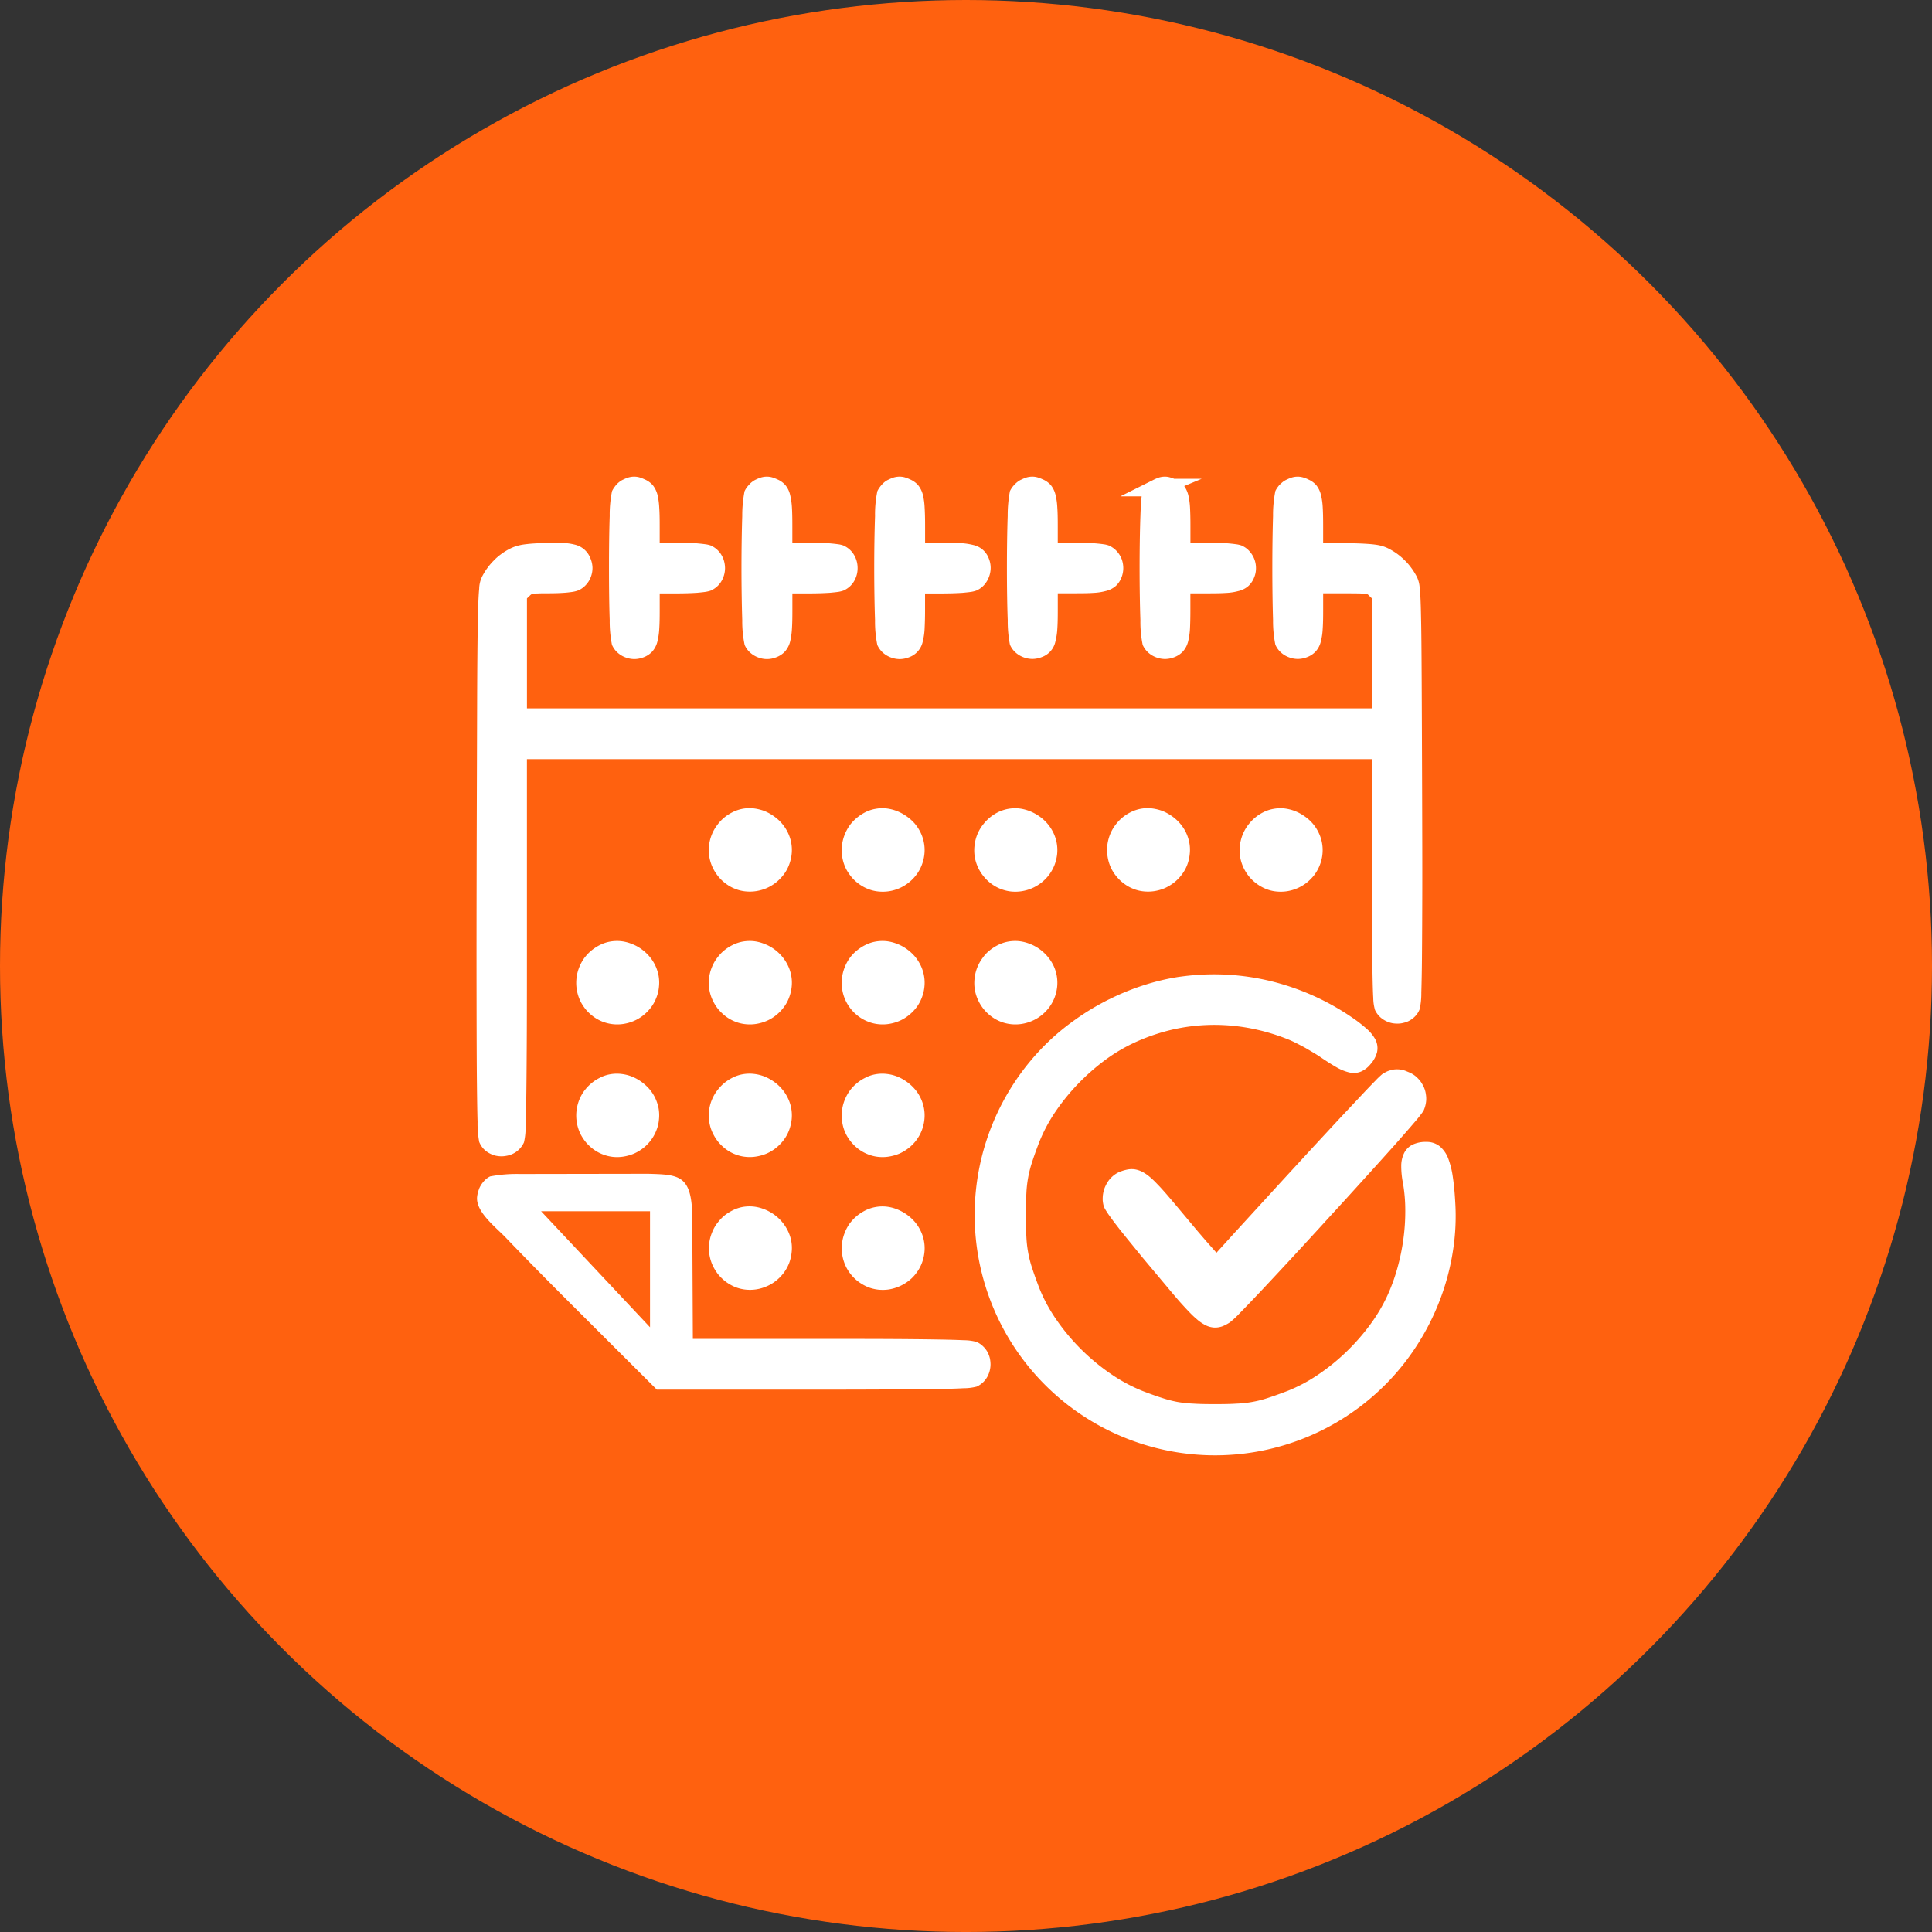 <svg xmlns="http://www.w3.org/2000/svg" width="148.165" height="148.165" viewBox="0 0 148.165 148.165"><rect x="0" y="0" width="148.165" height="148.165" fill="#333333" stroke="none"/><g transform="translate(-869.182 -1140.338)"><circle cx="74.083" cy="74.083" r="74.083" transform="translate(869.182 1140.338)" fill="#ff610f"/><path d="M56785.137,52424.824a1.857,1.857,0,0,1,.25-.219,1.248,1.248,0,0,1,.258-.148,2.793,2.793,0,0,1,.395-.16,1.6,1.6,0,0,1,.41-.062,1.513,1.513,0,0,1,.418.051,2.913,2.913,0,0,1,.406.156l.02.008a1.75,1.75,0,0,1,.617.449,2.026,2.026,0,0,1,.363.766,5.577,5.577,0,0,1,.125.945c.027.379.035.824.035,1.375v1.313h1.316c.246,0,.52,0,.8.016s.531.02.746.035c.238.023.453.043.637.07a2.077,2.077,0,0,1,.445.105l.02.016a1.719,1.719,0,0,1,.5.352,1.808,1.808,0,0,1,.355.508,1.758,1.758,0,0,1,.141.41,2.113,2.113,0,0,1,.051.434,1.991,1.991,0,0,1-.191.848,1.832,1.832,0,0,1-.355.508,1.856,1.856,0,0,1-.5.352l-.02.012a2.3,2.3,0,0,1-.445.109c-.18.027-.395.047-.637.07-.211.012-.465.027-.746.035s-.555.012-.8.012h-1.316v1.316c0,.563-.008,1.023-.035,1.41a5.105,5.105,0,0,1-.141.961,1.812,1.812,0,0,1-.395.77,1.731,1.731,0,0,1-.656.438,1.992,1.992,0,0,1-.7.141,1.951,1.951,0,0,1-.7-.129,1.88,1.88,0,0,1-.609-.371,1.681,1.681,0,0,1-.4-.539l-.023-.043a9.3,9.3,0,0,1-.176-1.9c-.039-1.109-.055-2.562-.055-3.988s.016-2.875.055-3.992a9.135,9.135,0,0,1,.176-1.906l.008-.02a1.541,1.541,0,0,1,.156-.262A2.06,2.06,0,0,1,56785.137,52424.824Zm-5.8,55.746h8.355v8.9Zm15.977-55.746a1.5,1.5,0,0,1,.25-.219,1.241,1.241,0,0,1,.25-.148,2.828,2.828,0,0,1,.4-.16,1.6,1.6,0,0,1,.41-.062,1.531,1.531,0,0,1,.418.051,2.584,2.584,0,0,1,.406.156l.023.008a1.7,1.7,0,0,1,.613.449,1.863,1.863,0,0,1,.359.766,5.476,5.476,0,0,1,.133.945c.023.379.031.824.031,1.375v1.313h1.313c.254,0,.527,0,.8.016s.535.02.75.035c.238.02.457.043.641.07a1.93,1.93,0,0,1,.438.105l.023.016a1.738,1.738,0,0,1,.5.352,1.794,1.794,0,0,1,.352.508,1.959,1.959,0,0,1,.141.41,2.1,2.1,0,0,1,.047.434,1.943,1.943,0,0,1-.187.848,1.741,1.741,0,0,1-.352.508,1.817,1.817,0,0,1-.5.352l-.023.012a2.057,2.057,0,0,1-.437.109c-.184.027-.4.047-.637.07-.219.012-.473.027-.754.035s-.551.012-.8.012h-1.312v1.316c0,.563-.008,1.023-.035,1.41a5.487,5.487,0,0,1-.137.961,1.816,1.816,0,0,1-.4.77,1.716,1.716,0,0,1-.66.438,1.881,1.881,0,0,1-1.4.012,1.88,1.88,0,0,1-.609-.371,1.671,1.671,0,0,1-.4-.539l-.02-.043a8.783,8.783,0,0,1-.184-1.9c-.035-1.109-.059-2.562-.059-3.988s.023-2.879.059-3.992a9.757,9.757,0,0,1,.176-1.906l.008-.02a2.265,2.265,0,0,1,.152-.262,2.155,2.155,0,0,1,.215-.246Zm10.176,0a2.1,2.1,0,0,1,.246-.219,1.272,1.272,0,0,1,.262-.148,2.759,2.759,0,0,1,.391-.16,1.657,1.657,0,0,1,.41-.062,1.541,1.541,0,0,1,.422.051,2.913,2.913,0,0,1,.406.156l.016.008a1.683,1.683,0,0,1,.617.449,1.972,1.972,0,0,1,.367.766,5.2,5.2,0,0,1,.125.945c.023.379.035.824.035,1.375v1.313h1.309c.563,0,1.023.008,1.41.035a5.053,5.053,0,0,1,.965.141,1.642,1.642,0,0,1,1.207,1.051,1.883,1.883,0,0,1,.137.7,1.986,1.986,0,0,1-.5,1.316,1.7,1.7,0,0,1-.562.414l-.023.012a2.173,2.173,0,0,1-.441.109c-.184.027-.4.047-.637.07-.211.012-.465.027-.75.035s-.555.012-.809.012h-1.309v1.316c0,.563-.016,1.023-.035,1.41a5.105,5.105,0,0,1-.141.961,1.642,1.642,0,0,1-1.051,1.207,2.01,2.01,0,0,1-.7.141,1.951,1.951,0,0,1-.7-.129,1.9,1.9,0,0,1-.613-.371,1.8,1.8,0,0,1-.4-.539l-.02-.043a8.995,8.995,0,0,1-.176-1.9c-.039-1.113-.062-2.566-.062-3.992s.023-2.879.063-3.992a8.853,8.853,0,0,1,.176-1.906l.008-.02a2.057,2.057,0,0,1,.359-.508Zm10.176,0a2.132,2.132,0,0,1,.25-.219,1.272,1.272,0,0,1,.262-.148,2.759,2.759,0,0,1,.391-.16,1.6,1.6,0,0,1,.41-.062,1.468,1.468,0,0,1,.414.051,2.616,2.616,0,0,1,.41.156l.023.008a1.735,1.735,0,0,1,.613.449,1.913,1.913,0,0,1,.359.766,5.16,5.16,0,0,1,.129.945c.027.379.035.824.035,1.375v1.313h1.313c.254,0,.527,0,.8.016s.535.02.746.035c.242.02.461.043.645.07a1.986,1.986,0,0,1,.438.105l.023.016a1.738,1.738,0,0,1,.563.414,1.917,1.917,0,0,1,.375.609,2,2,0,0,1,.121.7,1.94,1.94,0,0,1-.133.691l0,0a1.716,1.716,0,0,1-.437.66,1.766,1.766,0,0,1-.77.391,4.393,4.393,0,0,1-.961.145c-.387.027-.848.031-1.41.031h-1.312v1.316c0,.563-.008,1.023-.035,1.41a5.072,5.072,0,0,1-.145.961,1.622,1.622,0,0,1-1.051,1.207,1.958,1.958,0,0,1-.7.141,1.93,1.93,0,0,1-.7-.129,1.9,1.9,0,0,1-.613-.371,1.671,1.671,0,0,1-.4-.539l-.023-.043a9.431,9.431,0,0,1-.172-1.9c-.043-1.109-.062-2.562-.062-3.988s.02-2.879.059-3.992a9.9,9.9,0,0,1,.172-1.906l.008-.02a2.31,2.31,0,0,1,.156-.262A2.091,2.091,0,0,1,56815.668,52424.824Zm10.574-.312.1-.051a3.371,3.371,0,0,1,.4-.164,1.657,1.657,0,0,1,.41-.062,1.387,1.387,0,0,1,.4.051,2.269,2.269,0,0,1,.336.113H56830l-1.34.559.027.043a2.079,2.079,0,0,1,.289.664,5.526,5.526,0,0,1,.129.945c.02.379.031.824.031,1.375v1.313h1.313c.25,0,.527,0,.8.016s.535.02.754.035c.234.02.449.043.633.07a2.018,2.018,0,0,1,.445.105l.023.016a1.644,1.644,0,0,1,.559.414,1.914,1.914,0,0,1,.5,1.313,1.788,1.788,0,0,1-.137.691v0a1.768,1.768,0,0,1-.441.66,1.745,1.745,0,0,1-.77.391,4.355,4.355,0,0,1-.961.145c-.391.027-.848.031-1.41.031h-1.312v1.316c0,.563-.012,1.023-.031,1.41a5.448,5.448,0,0,1-.141.961,1.816,1.816,0,0,1-.4.77,1.731,1.731,0,0,1-.656.438,1.992,1.992,0,0,1-.7.141,1.951,1.951,0,0,1-.7-.129,1.88,1.88,0,0,1-.609-.371,1.74,1.74,0,0,1-.4-.539l-.02-.043a8.734,8.734,0,0,1-.176-1.9c-.039-1.109-.062-2.562-.062-3.988s.023-2.879.063-3.992c.02-.637.055-1.164.094-1.512h-1.633Zm9.781.313a1.829,1.829,0,0,1,.246-.219,1.382,1.382,0,0,1,.262-.148,2.793,2.793,0,0,1,.395-.16,1.574,1.574,0,0,1,.406-.062,1.5,1.5,0,0,1,.418.051,2.68,2.68,0,0,1,.418.156l.008.008a1.7,1.7,0,0,1,.621.449,1.94,1.94,0,0,1,.359.766,5.16,5.16,0,0,1,.129.945c.023.379.031.824.031,1.375v1.3l1.773.047c.539.008.969.023,1.3.039.359.02.637.039.871.07a3.494,3.494,0,0,1,.656.137,2.877,2.877,0,0,1,.527.23,4.861,4.861,0,0,1,.617.395,5.178,5.178,0,0,1,.547.48,4.494,4.494,0,0,1,.48.563,5.227,5.227,0,0,1,.4.637,2.165,2.165,0,0,1,.23.844c.051.41.086,1.063.105,2.184.027,1.07.039,2.6.051,4.8s.023,5.09.035,8.863c.008,2.82.016,5.227.012,7.254s-.012,3.684-.023,4.992c-.008,1.324-.031,2.309-.051,2.984a5.668,5.668,0,0,1-.125,1.266l0,0a1.6,1.6,0,0,1-.352.551,1.821,1.821,0,0,1-.535.383,1.908,1.908,0,0,1-.383.125,1.578,1.578,0,0,1-.4.051,2.341,2.341,0,0,1-.406-.027,1.949,1.949,0,0,1-.957-.473,1.8,1.8,0,0,1-.395-.543l-.008-.031a3.418,3.418,0,0,1-.125-.887c-.027-.434-.043-1.066-.059-1.91s-.027-1.859-.035-3.1c-.008-1.4-.012-2.844-.012-4.363v-8.945h-64.8v14.035c0,2.359,0,4.578-.008,6.723-.008,1.891-.02,3.438-.035,4.688s-.035,2.152-.059,2.773a4.967,4.967,0,0,1-.125,1.168l-.008.02a1.791,1.791,0,0,1-1.355,1.016,1.952,1.952,0,0,1-.4.035,2.354,2.354,0,0,1-.4-.047,1.741,1.741,0,0,1-.379-.133,1.833,1.833,0,0,1-.539-.375,1.748,1.748,0,0,1-.352-.551,7.712,7.712,0,0,1-.125-1.539c-.027-.867-.043-2.148-.059-3.891-.012-1.715-.016-3.891-.02-6.566s0-5.863.008-9.6c.012-5.012.027-8.832.035-11.742s.027-4.926.051-6.32c.023-1.445.059-2.266.109-2.766a2.248,2.248,0,0,1,.234-.953,4.914,4.914,0,0,1,.395-.637,4.792,4.792,0,0,1,.48-.562,4.074,4.074,0,0,1,.551-.484,4.679,4.679,0,0,1,.617-.391,3.237,3.237,0,0,1,.492-.215,3.7,3.7,0,0,1,.586-.141c.2-.031.434-.055.7-.078.25-.016.566-.035.945-.043.539-.02.984-.027,1.352-.008a4.353,4.353,0,0,1,.957.125,1.692,1.692,0,0,1,1.227,1.07,1.928,1.928,0,0,1,.152.688,1.9,1.9,0,0,1-.121.711,1.793,1.793,0,0,1-.371.613,1.72,1.72,0,0,1-.559.418l-.031.012a2.037,2.037,0,0,1-.4.109c-.152.027-.344.047-.555.07-.18.012-.391.027-.629.035s-.461.012-.664.012c-.375,0-.656,0-.84.012a2.544,2.544,0,0,0-.437.039.219.219,0,0,0-.086.035.535.535,0,0,0-.121.105l-.211.2v8.434h64.8v-8.434l-.207-.2a.812.812,0,0,0-.113-.105.347.347,0,0,0-.129-.035,5.465,5.465,0,0,0-.617-.043c-.246,0-.652-.008-1.2-.008h-1.473v1.316c0,.563-.008,1.023-.035,1.41a4.8,4.8,0,0,1-.141.961,1.729,1.729,0,0,1-.395.77,1.7,1.7,0,0,1-.656.438,1.975,1.975,0,0,1-.7.141,1.915,1.915,0,0,1-.7-.129,1.857,1.857,0,0,1-.613-.371,1.73,1.73,0,0,1-.4-.539l-.023-.043a9.167,9.167,0,0,1-.18-1.9c-.035-1.113-.055-2.566-.055-3.992s.02-2.879.055-3.992a9.436,9.436,0,0,1,.176-1.906l.008-.02a1.849,1.849,0,0,1,.156-.262,2.519,2.519,0,0,1,.2-.246Zm-43.145,26.09a3.066,3.066,0,0,1,.5-.527,3.276,3.276,0,0,1,.621-.406,2.9,2.9,0,0,1,.813-.277,2.94,2.94,0,0,1,.867-.023,3.556,3.556,0,0,1,.773.191,3.468,3.468,0,0,1,.719.391,3.26,3.26,0,0,1,1.059,1.2,3.123,3.123,0,0,1,.293.855,3.025,3.025,0,0,1,.031.883,3.373,3.373,0,0,1-.207.832,2.921,2.921,0,0,1-.422.746,3.421,3.421,0,0,1-.578.586,3.363,3.363,0,0,1-.711.426,3.327,3.327,0,0,1-.8.23,3.176,3.176,0,0,1-.816.02,2.8,2.8,0,0,1-.809-.2,2.849,2.849,0,0,1-.73-.414,3.058,3.058,0,0,1-.527-.5,3.334,3.334,0,0,1-.395-.594,3.112,3.112,0,0,1-.3-.852,3.178,3.178,0,0,1-.043-.9,3.107,3.107,0,0,1,.211-.879A3.042,3.042,0,0,1,56792.879,52450.914Zm10.176,0a3.473,3.473,0,0,1,1.125-.93,2.734,2.734,0,0,1,.813-.273,2.826,2.826,0,0,1,.867-.027,3.336,3.336,0,0,1,.777.2,3.423,3.423,0,0,1,.715.387,3.351,3.351,0,0,1,.613.535,3.2,3.2,0,0,1,.449.664,3.046,3.046,0,0,1,.289.852,2.947,2.947,0,0,1,.031.891,3.218,3.218,0,0,1-.207.828,2.973,2.973,0,0,1-.422.746,3.042,3.042,0,0,1-.578.586,3.185,3.185,0,0,1-1.5.656,3.2,3.2,0,0,1-.82.02,2.859,2.859,0,0,1-.809-.2,3.118,3.118,0,0,1-.73-.414,3.058,3.058,0,0,1-.527-.5,3.586,3.586,0,0,1-.4-.594,3.226,3.226,0,0,1-.289-.852,3.178,3.178,0,0,1-.043-.9,3.239,3.239,0,0,1,.207-.879A3.4,3.4,0,0,1,56803.055,52450.91Zm10.184,0a3.335,3.335,0,0,1,.5-.523,3.214,3.214,0,0,1,.613-.406,2.99,2.99,0,0,1,1.684-.3,3.257,3.257,0,0,1,.773.2,3.385,3.385,0,0,1,.723.387,3.3,3.3,0,0,1,.605.535,3.219,3.219,0,0,1,.453.664,3.035,3.035,0,0,1,.324,1.742,3.386,3.386,0,0,1-.207.828,3.319,3.319,0,0,1-.422.746,3.285,3.285,0,0,1-.578.586,3.39,3.39,0,0,1-.715.426,3.226,3.226,0,0,1-.8.23,3.171,3.171,0,0,1-.816.02,3.113,3.113,0,0,1-1.539-.617,3.18,3.18,0,0,1-.523-.5,3.359,3.359,0,0,1-.4-.594,3.247,3.247,0,0,1-.3-.852,3.177,3.177,0,0,1-.039-.9,3.239,3.239,0,0,1,.207-.879A3.161,3.161,0,0,1,56813.238,52450.91Zm10.172,0a3.221,3.221,0,0,1,.5-.527,3.276,3.276,0,0,1,.621-.406,2.869,2.869,0,0,1,1.68-.3,3.7,3.7,0,0,1,.777.191,3.571,3.571,0,0,1,.719.391,3.331,3.331,0,0,1,1.059,1.2,3.251,3.251,0,0,1,.289.855,2.9,2.9,0,0,1,.027.883,3.2,3.2,0,0,1-.2.832,2.934,2.934,0,0,1-.426.746,3.263,3.263,0,0,1-.574.586,3.543,3.543,0,0,1-.707.426,3.357,3.357,0,0,1-.8.23,3.176,3.176,0,0,1-.816.02,2.852,2.852,0,0,1-.812-.2,2.964,2.964,0,0,1-.727-.414,3.058,3.058,0,0,1-.527-.5,3.158,3.158,0,0,1-.4-.594,3.092,3.092,0,0,1-.289-.852,3.329,3.329,0,0,1-.047-.9,3.39,3.39,0,0,1,.207-.879A3.177,3.177,0,0,1,56823.41,52450.914Zm10.18,0a3.36,3.36,0,0,1,.5-.523,3.214,3.214,0,0,1,.613-.406,2.757,2.757,0,0,1,.816-.273,2.8,2.8,0,0,1,.863-.027,3.319,3.319,0,0,1,.781.2,3.423,3.423,0,0,1,.715.387,3.2,3.2,0,0,1,.609.535,3.056,3.056,0,0,1,.449.664,3.035,3.035,0,0,1,.324,1.742,3.067,3.067,0,0,1-.207.828,3.224,3.224,0,0,1-.418.746,3.57,3.57,0,0,1-.578.586,3.39,3.39,0,0,1-.715.426,3.3,3.3,0,0,1-.793.23,3.206,3.206,0,0,1-.82.02,2.827,2.827,0,0,1-.809-.2,3.31,3.31,0,0,1-1.258-.914,3.334,3.334,0,0,1-.395-.594,3.247,3.247,0,0,1-.3-.852,3.328,3.328,0,0,1-.043-.9,3.4,3.4,0,0,1,.211-.879A3.273,3.273,0,0,1,56833.59,52450.91Zm-50.887,10.176a3.065,3.065,0,0,1,.508-.523,3.467,3.467,0,0,1,.613-.4,2.843,2.843,0,0,1,.816-.277,3.057,3.057,0,0,1,.863-.027,3.116,3.116,0,0,1,.777.2,3.163,3.163,0,0,1,.719.379,3.522,3.522,0,0,1,.609.543,3.327,3.327,0,0,1,.453.664,3.292,3.292,0,0,1,.289.848,3.08,3.08,0,0,1,.027.891,2.864,2.864,0,0,1-.207.828,3.03,3.03,0,0,1-.418.746,3.419,3.419,0,0,1-.578.586,3.148,3.148,0,0,1-.711.426,3.327,3.327,0,0,1-.8.23,3.035,3.035,0,0,1-.82.02,3.066,3.066,0,0,1-1.535-.613,3.379,3.379,0,0,1-.527-.5,3.591,3.591,0,0,1-.4-.6,3.224,3.224,0,0,1-.125-2.625A3.3,3.3,0,0,1,56782.7,52461.086Zm10.18,0a3.042,3.042,0,0,1,.5-.523,3.364,3.364,0,0,1,.617-.4,2.9,2.9,0,0,1,.813-.277,3.08,3.08,0,0,1,.867-.027,3.175,3.175,0,0,1,.773.2,3.247,3.247,0,0,1,.719.379,3.358,3.358,0,0,1,.605.543,3.171,3.171,0,0,1,.453.664,3.029,3.029,0,0,1,.293.848,2.947,2.947,0,0,1,.031.891,3.3,3.3,0,0,1-.207.828,2.857,2.857,0,0,1-.422.746,3.286,3.286,0,0,1-.578.586,3.065,3.065,0,0,1-.711.426,3.327,3.327,0,0,1-.8.23,3.01,3.01,0,0,1-.816.02,2.919,2.919,0,0,1-.809-.2,3.1,3.1,0,0,1-.73-.414,3.8,3.8,0,0,1-.527-.5,3.254,3.254,0,0,1-.395-.6,3.087,3.087,0,0,1-.3-.848,3.171,3.171,0,0,1-.043-.9,3.113,3.113,0,0,1,.211-.875A3.05,3.05,0,0,1,56792.883,52461.086Zm10.172,0a3.089,3.089,0,0,1,.512-.523,3.33,3.33,0,0,1,.613-.4,2.86,2.86,0,0,1,.813-.277,3.093,3.093,0,0,1,.867-.027,3.16,3.16,0,0,1,.777.2,3.22,3.22,0,0,1,.715.379,3.548,3.548,0,0,1,.613.543,3.309,3.309,0,0,1,.449.664,3.021,3.021,0,0,1,.289.848,2.947,2.947,0,0,1,.031.891,3.14,3.14,0,0,1-.207.828,3.03,3.03,0,0,1-.418.746,3.305,3.305,0,0,1-.582.586,3.124,3.124,0,0,1-.707.426,3.327,3.327,0,0,1-.8.23,3.035,3.035,0,0,1-.82.02,2.927,2.927,0,0,1-.8-.2,3.065,3.065,0,0,1-.734-.414,3.174,3.174,0,0,1-1.215-1.949,3.32,3.32,0,0,1-.043-.9,3.212,3.212,0,0,1,.207-.875A3.281,3.281,0,0,1,56803.055,52461.086Zm10.184,0a2.754,2.754,0,0,1,.5-.523,3.5,3.5,0,0,1,.617-.4,2.884,2.884,0,0,1,.816-.277,3.057,3.057,0,0,1,.863-.027,3.16,3.16,0,0,1,.777.2,3.247,3.247,0,0,1,.719.379,3.425,3.425,0,0,1,1.063,1.207,3.021,3.021,0,0,1,.289.848,3.079,3.079,0,0,1,.031.891,3.3,3.3,0,0,1-.207.828,3.236,3.236,0,0,1-.422.746,3.286,3.286,0,0,1-.578.586,3.089,3.089,0,0,1-.715.426,3.246,3.246,0,0,1-.793.23,3.039,3.039,0,0,1-.82.02,3.029,3.029,0,0,1-1.535-.613,3.2,3.2,0,0,1-.926-1.1,3.221,3.221,0,0,1-.3-.848,3.171,3.171,0,0,1-.039-.9,3.179,3.179,0,0,1,.656-1.664Zm9.648,3.238a18.587,18.587,0,0,1,2.656-1.086,17.41,17.41,0,0,1,2.7-.645l.3-.039a18.455,18.455,0,0,1,6.777.371,18.986,18.986,0,0,1,6.2,2.773,10.86,10.86,0,0,1,1.137.879,2.991,2.991,0,0,1,.66.809,1.454,1.454,0,0,1,.129,1,2.248,2.248,0,0,1-.508.914,1.924,1.924,0,0,1-.719.555,1.468,1.468,0,0,1-.918.063,3.584,3.584,0,0,1-.914-.367c-.324-.18-.707-.422-1.172-.734-.2-.137-.414-.277-.648-.414s-.492-.3-.75-.437-.508-.266-.73-.375-.418-.191-.594-.258a15.671,15.671,0,0,0-2.93-.828,14.8,14.8,0,0,0-2.953-.227,14.554,14.554,0,0,0-2.91.371,15.149,15.149,0,0,0-2.82.969,13,13,0,0,0-2.262,1.336,16.721,16.721,0,0,0-2.137,1.883,16.1,16.1,0,0,0-1.766,2.2,12.365,12.365,0,0,0-1.187,2.266c-.223.582-.395,1.066-.535,1.5a8.644,8.644,0,0,0-.3,1.176,8.977,8.977,0,0,0-.137,1.223c-.027.453-.031.988-.031,1.656s0,1.2.031,1.652a9.049,9.049,0,0,0,.137,1.223,8.021,8.021,0,0,0,.3,1.176c.137.43.309.91.531,1.492a12.188,12.188,0,0,0,1.289,2.418,16.169,16.169,0,0,0,4.254,4.246,12.552,12.552,0,0,0,2.434,1.3c.582.223,1.059.395,1.484.527a8.8,8.8,0,0,0,1.164.3,9.328,9.328,0,0,0,1.223.129c.453.031.988.039,1.648.039s1.2-.008,1.652-.039a8.427,8.427,0,0,0,1.223-.133,8.1,8.1,0,0,0,1.176-.3c.43-.137.91-.312,1.5-.535a12.152,12.152,0,0,0,2.266-1.191,15.787,15.787,0,0,0,2.207-1.766,16.4,16.4,0,0,0,1.879-2.133,12.757,12.757,0,0,0,1.336-2.262,14.225,14.225,0,0,0,.746-2.055,16.319,16.319,0,0,0,.465-2.242,15.706,15.706,0,0,0,.145-2.246,12.133,12.133,0,0,0-.18-2.062,6.742,6.742,0,0,1-.129-1.273,2.257,2.257,0,0,1,.2-.973,1.433,1.433,0,0,1,.691-.7,2.355,2.355,0,0,1,1.035-.2,1.6,1.6,0,0,1,1.02.332,2.272,2.272,0,0,1,.672.98,6.489,6.489,0,0,1,.332,1.34c.082.539.148,1.172.188,1.922a17.018,17.018,0,0,1-.176,3.8,18.263,18.263,0,0,1-1,3.758,18.647,18.647,0,0,1-1.77,3.488,18.046,18.046,0,0,1-2.434,3.016,18.437,18.437,0,0,1-26.074-26.074,17.8,17.8,0,0,1,2.289-1.922A19.214,19.214,0,0,1,56822.887,52464.324Zm-40.184,6.941a3.215,3.215,0,0,1,.508-.523,3.082,3.082,0,0,1,.613-.4,2.691,2.691,0,0,1,.82-.281,2.891,2.891,0,0,1,.859-.023,3.145,3.145,0,0,1,.777.191,3.356,3.356,0,0,1,.719.387,3.789,3.789,0,0,1,.609.539,3.268,3.268,0,0,1,.453.664,3.343,3.343,0,0,1,.289.848,3.08,3.08,0,0,1,.027.891,2.8,2.8,0,0,1-.207.832,3.078,3.078,0,0,1-.418.742,3.182,3.182,0,0,1-.578.59,3.464,3.464,0,0,1-.711.426,3.507,3.507,0,0,1-.8.227,3.035,3.035,0,0,1-.82.023,3.119,3.119,0,0,1-1.535-.617,3.379,3.379,0,0,1-.527-.5,3.56,3.56,0,0,1-.4-.6,3.229,3.229,0,0,1-.332-1.75,3.353,3.353,0,0,1,.207-.879A3.2,3.2,0,0,1,56782.7,52471.266Zm10.176,0a3.19,3.19,0,0,1,.5-.523,3.443,3.443,0,0,1,.617-.406,2.845,2.845,0,0,1,.816-.277,2.94,2.94,0,0,1,.867-.023,3.158,3.158,0,0,1,.773.191,3.452,3.452,0,0,1,.719.387,3.338,3.338,0,0,1,.605.539,2.98,2.98,0,0,1,.453.664,3.014,3.014,0,0,1,.324,1.738,3.373,3.373,0,0,1-.207.832,2.989,2.989,0,0,1-.422.746,3.421,3.421,0,0,1-.578.586,3.207,3.207,0,0,1-.711.426,3.451,3.451,0,0,1-.8.227,3.011,3.011,0,0,1-.816.023,2.926,2.926,0,0,1-.809-.2,2.969,2.969,0,0,1-.73-.414,3.561,3.561,0,0,1-.527-.5,3.361,3.361,0,0,1-.395-.6,3.024,3.024,0,0,1-.3-.852,3.158,3.158,0,0,1-.043-.9,3.075,3.075,0,0,1,.211-.879A3.131,3.131,0,0,1,56792.879,52471.266Zm10.176,0a3.24,3.24,0,0,1,.512-.523,2.973,2.973,0,0,1,.613-.4,2.7,2.7,0,0,1,.816-.281,2.92,2.92,0,0,1,.863-.023,3.145,3.145,0,0,1,.777.191,3.423,3.423,0,0,1,.715.387,3.482,3.482,0,0,1,.609.539,2.98,2.98,0,0,1,.453.664,3.064,3.064,0,0,1,.289.848,2.947,2.947,0,0,1,.031.891,3.208,3.208,0,0,1-.207.832,3.17,3.17,0,0,1-1,1.332,3.436,3.436,0,0,1-.707.426,3.507,3.507,0,0,1-.8.227,3.035,3.035,0,0,1-.82.023,2.935,2.935,0,0,1-.8-.2,3.065,3.065,0,0,1-.734-.414,3.351,3.351,0,0,1-.523-.5,3.062,3.062,0,0,1-.691-1.449,3.3,3.3,0,0,1-.043-.9,3.205,3.205,0,0,1,.207-.879A3.316,3.316,0,0,1,56803.055,52471.266Zm35.438,4.441,2.055-2.219,1.652-1.758c.449-.48.836-.883,1.125-1.176a6.108,6.108,0,0,1,.539-.512l.035-.02c.094-.059.172-.1.242-.137a1.311,1.311,0,0,1,.246-.1,2.057,2.057,0,0,1,.266-.074,2.145,2.145,0,0,1,.281-.027c.094,0,.184,0,.266.012s.184.031.27.051a1.817,1.817,0,0,1,.242.086c.1.043.207.082.309.133a2.129,2.129,0,0,1,.352.219,2.364,2.364,0,0,1,.3.289,1.782,1.782,0,0,1,.242.34,2.061,2.061,0,0,1,.18.375,1.887,1.887,0,0,1,.1.414,2.129,2.129,0,0,1,.027.418,2.246,2.246,0,0,1-.062.422,2.4,2.4,0,0,1-.137.4l-.02.043a9.784,9.784,0,0,1-.652.828c-.375.441-.9,1.043-1.531,1.754-.594.664-1.375,1.535-2.285,2.535-.883.98-1.863,2.055-2.855,3.133-.965,1.063-1.937,2.117-2.84,3.094s-1.715,1.844-2.316,2.484c-.641.676-1.184,1.246-1.594,1.66a6.7,6.7,0,0,1-.77.719,3.33,3.33,0,0,1-.543.289,1.665,1.665,0,0,1-.629.109,1.693,1.693,0,0,1-.668-.172,3.227,3.227,0,0,1-.691-.469,6.827,6.827,0,0,1-.594-.566c-.219-.223-.469-.5-.758-.82-.266-.312-.586-.684-.945-1.117l-1.844-2.2-1.242-1.523-.52-.648-.469-.609-.363-.5c-.113-.156-.2-.3-.277-.422a1.353,1.353,0,0,1-.148-.34,2.492,2.492,0,0,1-.059-.375,3.046,3.046,0,0,1,.012-.379,2.887,2.887,0,0,1,.074-.383,2.124,2.124,0,0,1,.141-.363,2.354,2.354,0,0,1,.2-.348,2.128,2.128,0,0,1,.258-.3,2.024,2.024,0,0,1,.668-.434l.012,0a3.1,3.1,0,0,1,.52-.152,1.806,1.806,0,0,1,.563-.02,2.013,2.013,0,0,1,.586.191,3.193,3.193,0,0,1,.6.414,6.383,6.383,0,0,1,.523.5c.2.2.406.43.637.691.2.227.461.535.781.914l1.7,2.031.672.781.777.879,1.238-1.367,3.906-4.27Zm-63.906,3.133a2.076,2.076,0,0,1,.352-.559,1.57,1.57,0,0,1,.488-.383,10.882,10.882,0,0,1,2.262-.187l9.848-.016c2.336.066,3.313.082,3.395,3.109l.047,9.555h10.219c1.727,0,3.359,0,4.945.008,1.4.008,2.559.02,3.5.035s1.645.035,2.133.059a3.758,3.758,0,0,1,.961.129l.027.012a1.709,1.709,0,0,1,.5.355,1.686,1.686,0,0,1,.355.5,1.885,1.885,0,0,1,.141.41,2.411,2.411,0,0,1,.047.434,2,2,0,0,1-.187.848,1.832,1.832,0,0,1-.355.508,1.773,1.773,0,0,1-.5.352l-.016.008a4.035,4.035,0,0,1-1.023.125c-.516.031-1.27.051-2.285.066s-2.266.023-3.785.031c-1.723.008-3.5.012-5.375.012h-12.062l-6.844-6.828c-.93-.93-1.793-1.8-2.578-2.6-.832-.848-1.566-1.605-2.18-2.246-.758-.789-2.3-1.965-2.184-3.109a2.327,2.327,0,0,1,.16-.629Zm18.293,2.605a3.584,3.584,0,0,1,.5-.531,3.689,3.689,0,0,1,.621-.4,2.9,2.9,0,0,1,.813-.277,3.055,3.055,0,0,1,.863-.023,3.152,3.152,0,0,1,.777.2,3.435,3.435,0,0,1,.719.383,3.351,3.351,0,0,1,1.059,1.207,3.072,3.072,0,0,1,.293.848,2.948,2.948,0,0,1,.027.891,3.283,3.283,0,0,1-.2.832,3.168,3.168,0,0,1-.422.742,3.286,3.286,0,0,1-.578.586,3.049,3.049,0,0,1-.711.422,3.151,3.151,0,0,1-1.613.254,3.057,3.057,0,0,1-.809-.2,3.42,3.42,0,0,1-.73-.418,3.8,3.8,0,0,1-.527-.5,3.508,3.508,0,0,1-.395-.6,3.146,3.146,0,0,1-.34-1.754,3.05,3.05,0,0,1,.211-.875A3,3,0,0,1,56792.879,52481.445Zm10.176,0a3.431,3.431,0,0,1,.512-.527,3.616,3.616,0,0,1,.613-.4,2.953,2.953,0,0,1,1.68-.3,3.152,3.152,0,0,1,.777.2,3.6,3.6,0,0,1,.715.383,3.548,3.548,0,0,1,.613.543,3.1,3.1,0,0,1,.449.664,2.979,2.979,0,0,1,.289.848,2.947,2.947,0,0,1,.031.891,3.248,3.248,0,0,1-.207.832,3.091,3.091,0,0,1-.422.742,2.935,2.935,0,0,1-.578.586,3.34,3.34,0,0,1-1.5.656,3.2,3.2,0,0,1-.82.02,3.132,3.132,0,0,1-.809-.2,3.621,3.621,0,0,1-.73-.418,3.232,3.232,0,0,1-.926-1.1,3.275,3.275,0,0,1-.289-.852,3.178,3.178,0,0,1-.043-.9,3.212,3.212,0,0,1,.207-.875A3.341,3.341,0,0,1,56803.055,52481.441Z" transform="translate(-55868.66 -51247.344)" fill="#fff" fill-rule="evenodd"/></g></svg>